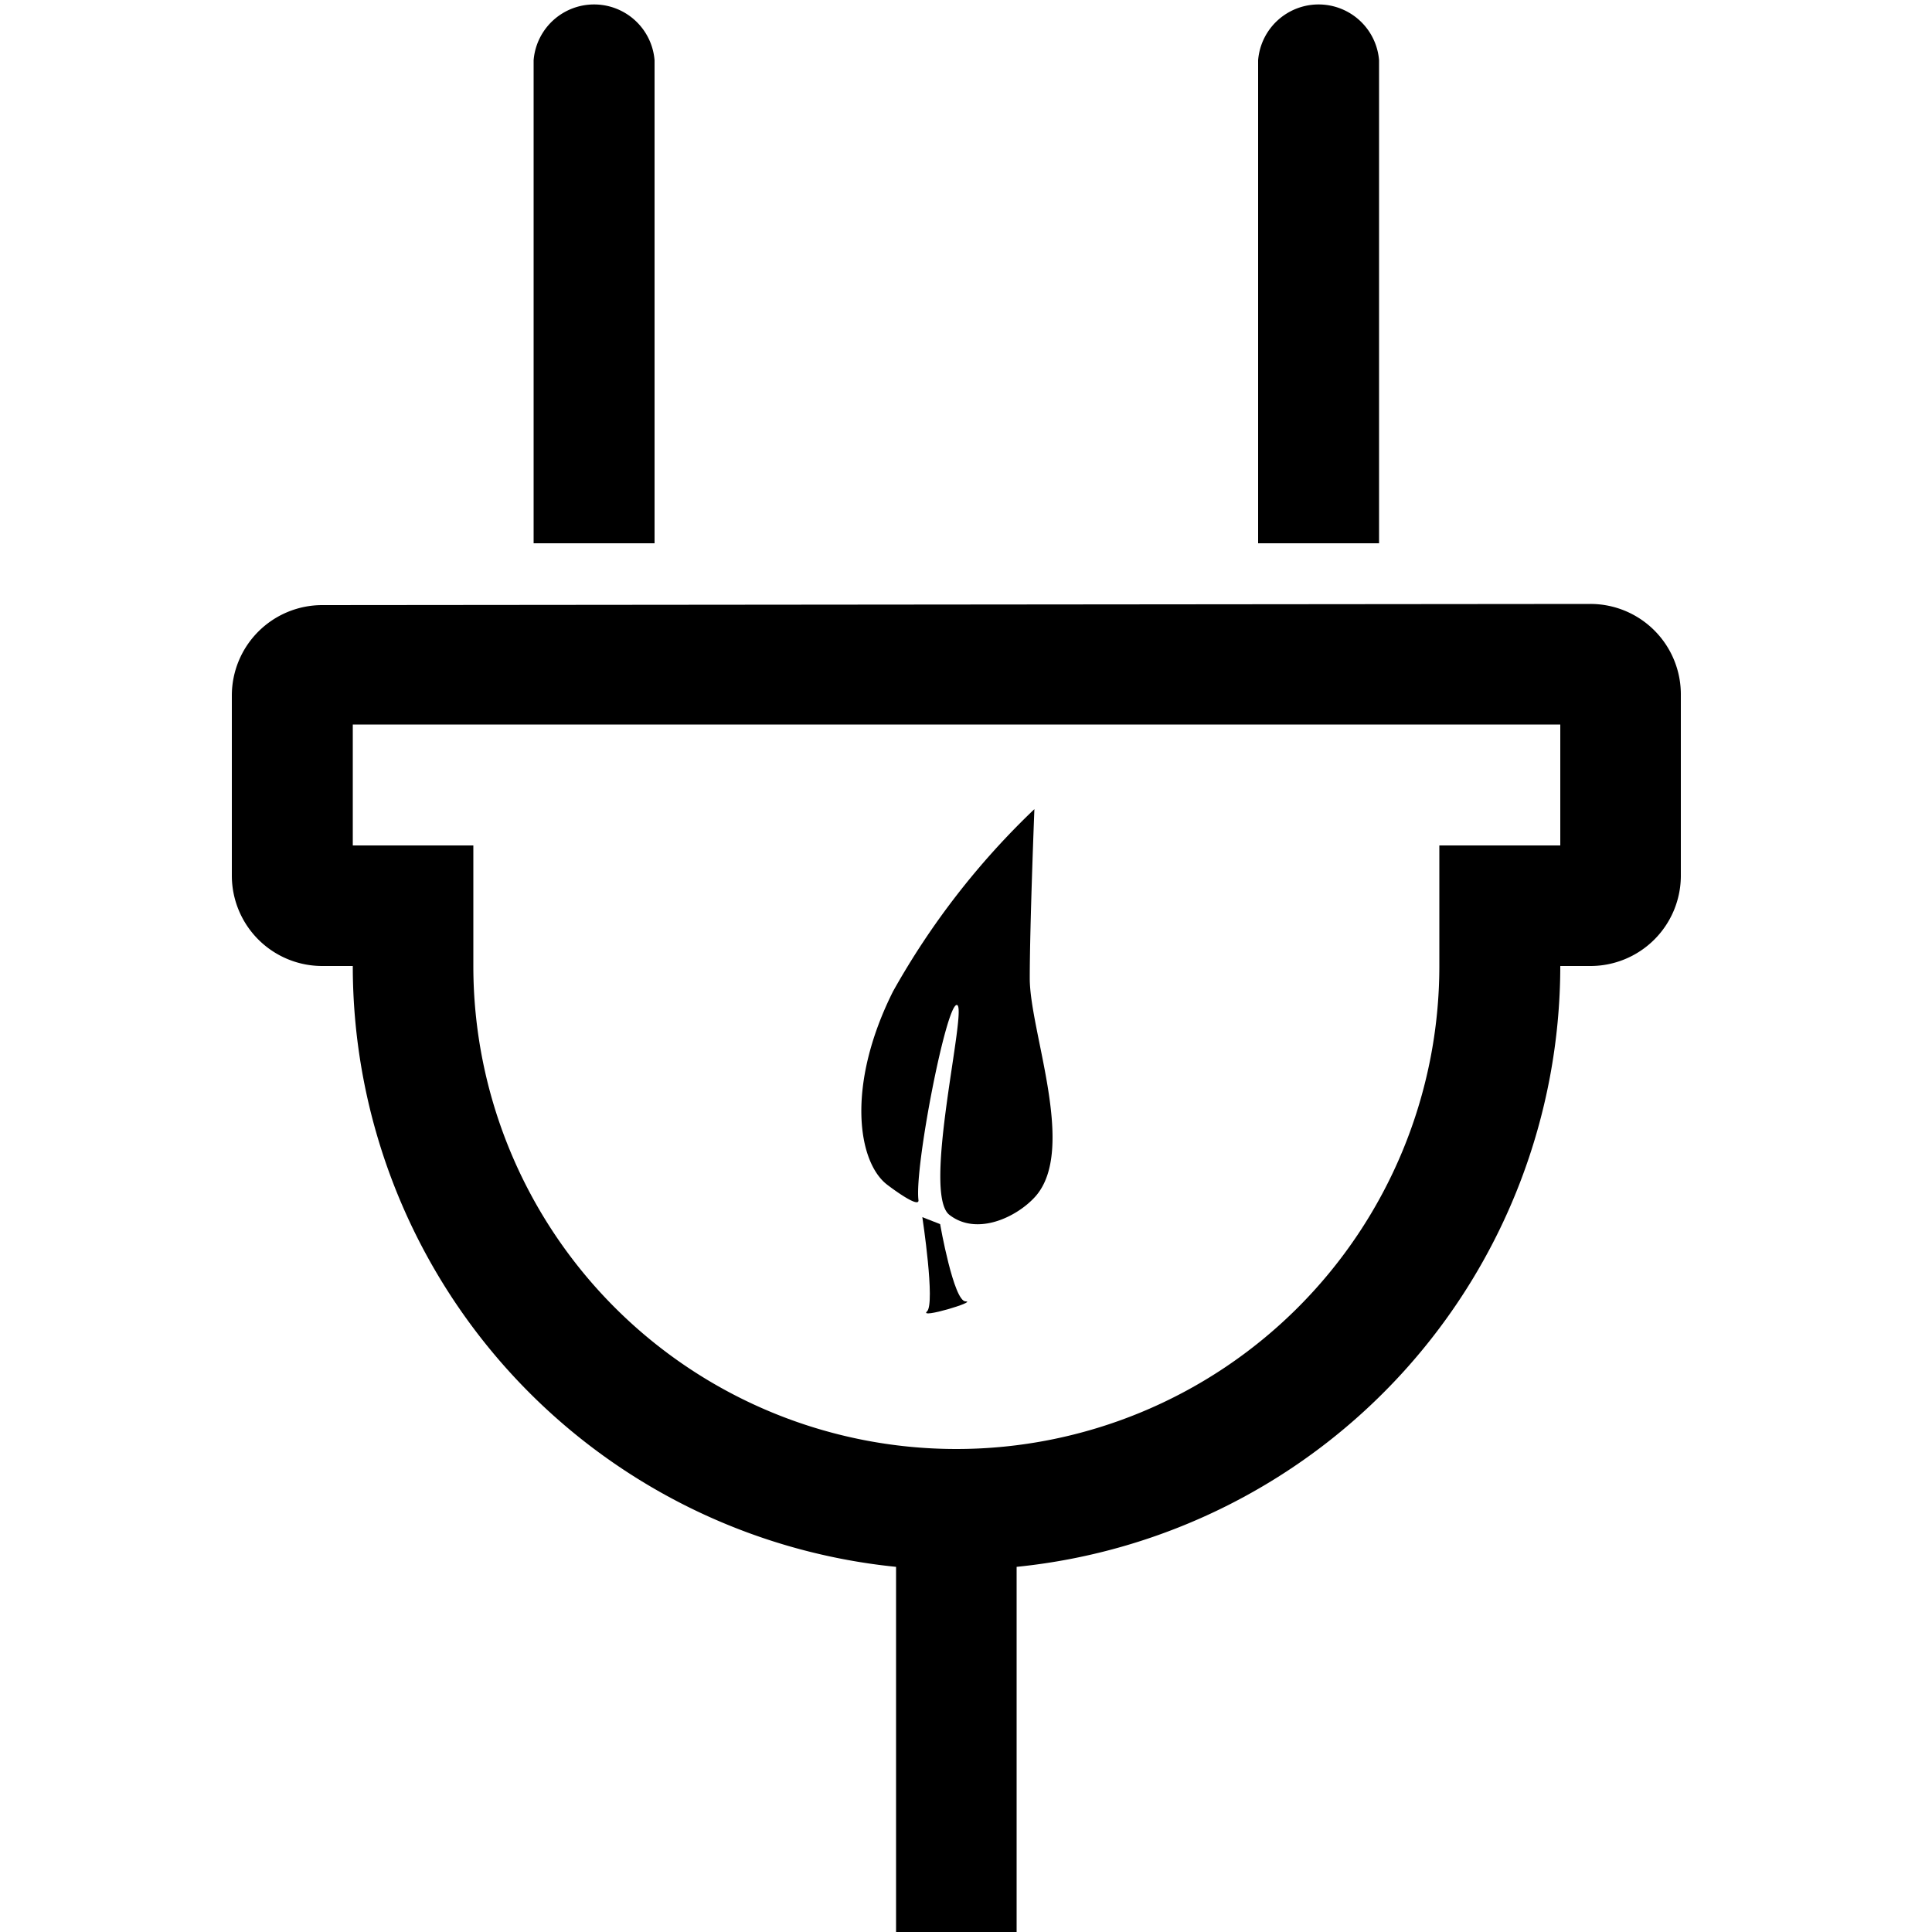 <svg id="Layer_1" data-name="Layer 1" xmlns="http://www.w3.org/2000/svg" viewBox="0 0 50 50"><defs><style>.cls-1{fill:#000000;}</style></defs><title>LE-ConvervationCharging@2x</title><path class="cls-1" d="M26.77,20.94a20,20,0,0,0-3.66,4.72c-1.22,2.44-.91,4.42-.15,5,.13.1.83.62.81.4-.11-.84.73-5.15,1-5.05s-.92,4.87-.2,5.43,1.76.05,2.23-.48c1.07-1.22-.15-4.26-.15-5.64S26.77,20.94,26.77,20.94Z"/><path class="cls-1" d="M23.87,31.5l.46.18s.35,2,.66,2-1.22.46-1,.26S23.87,31.5,23.87,31.5Z"/><path id="Combined-Shape" class="cls-1" d="M41.16,15.63A2.34,2.34,0,0,1,43.5,18v4.69A2.34,2.34,0,0,1,41.16,25h-.78A15.64,15.64,0,0,1,26.31,40.55V50H23.19V40.55A15.63,15.63,0,0,1,9.13,25H8.34A2.34,2.34,0,0,1,6,22.66V18a2.34,2.34,0,0,1,2.34-2.34Zm-.78,6.25V18.75H9.13v3.13h3.12V25a12.5,12.5,0,0,0,25,0V21.88Zm-7.82-7.82V1.56a1.57,1.57,0,0,1,3.13,0v12.5Zm-18.75,0V1.56a1.57,1.57,0,0,1,3.13,0v12.5Z"/></svg>
